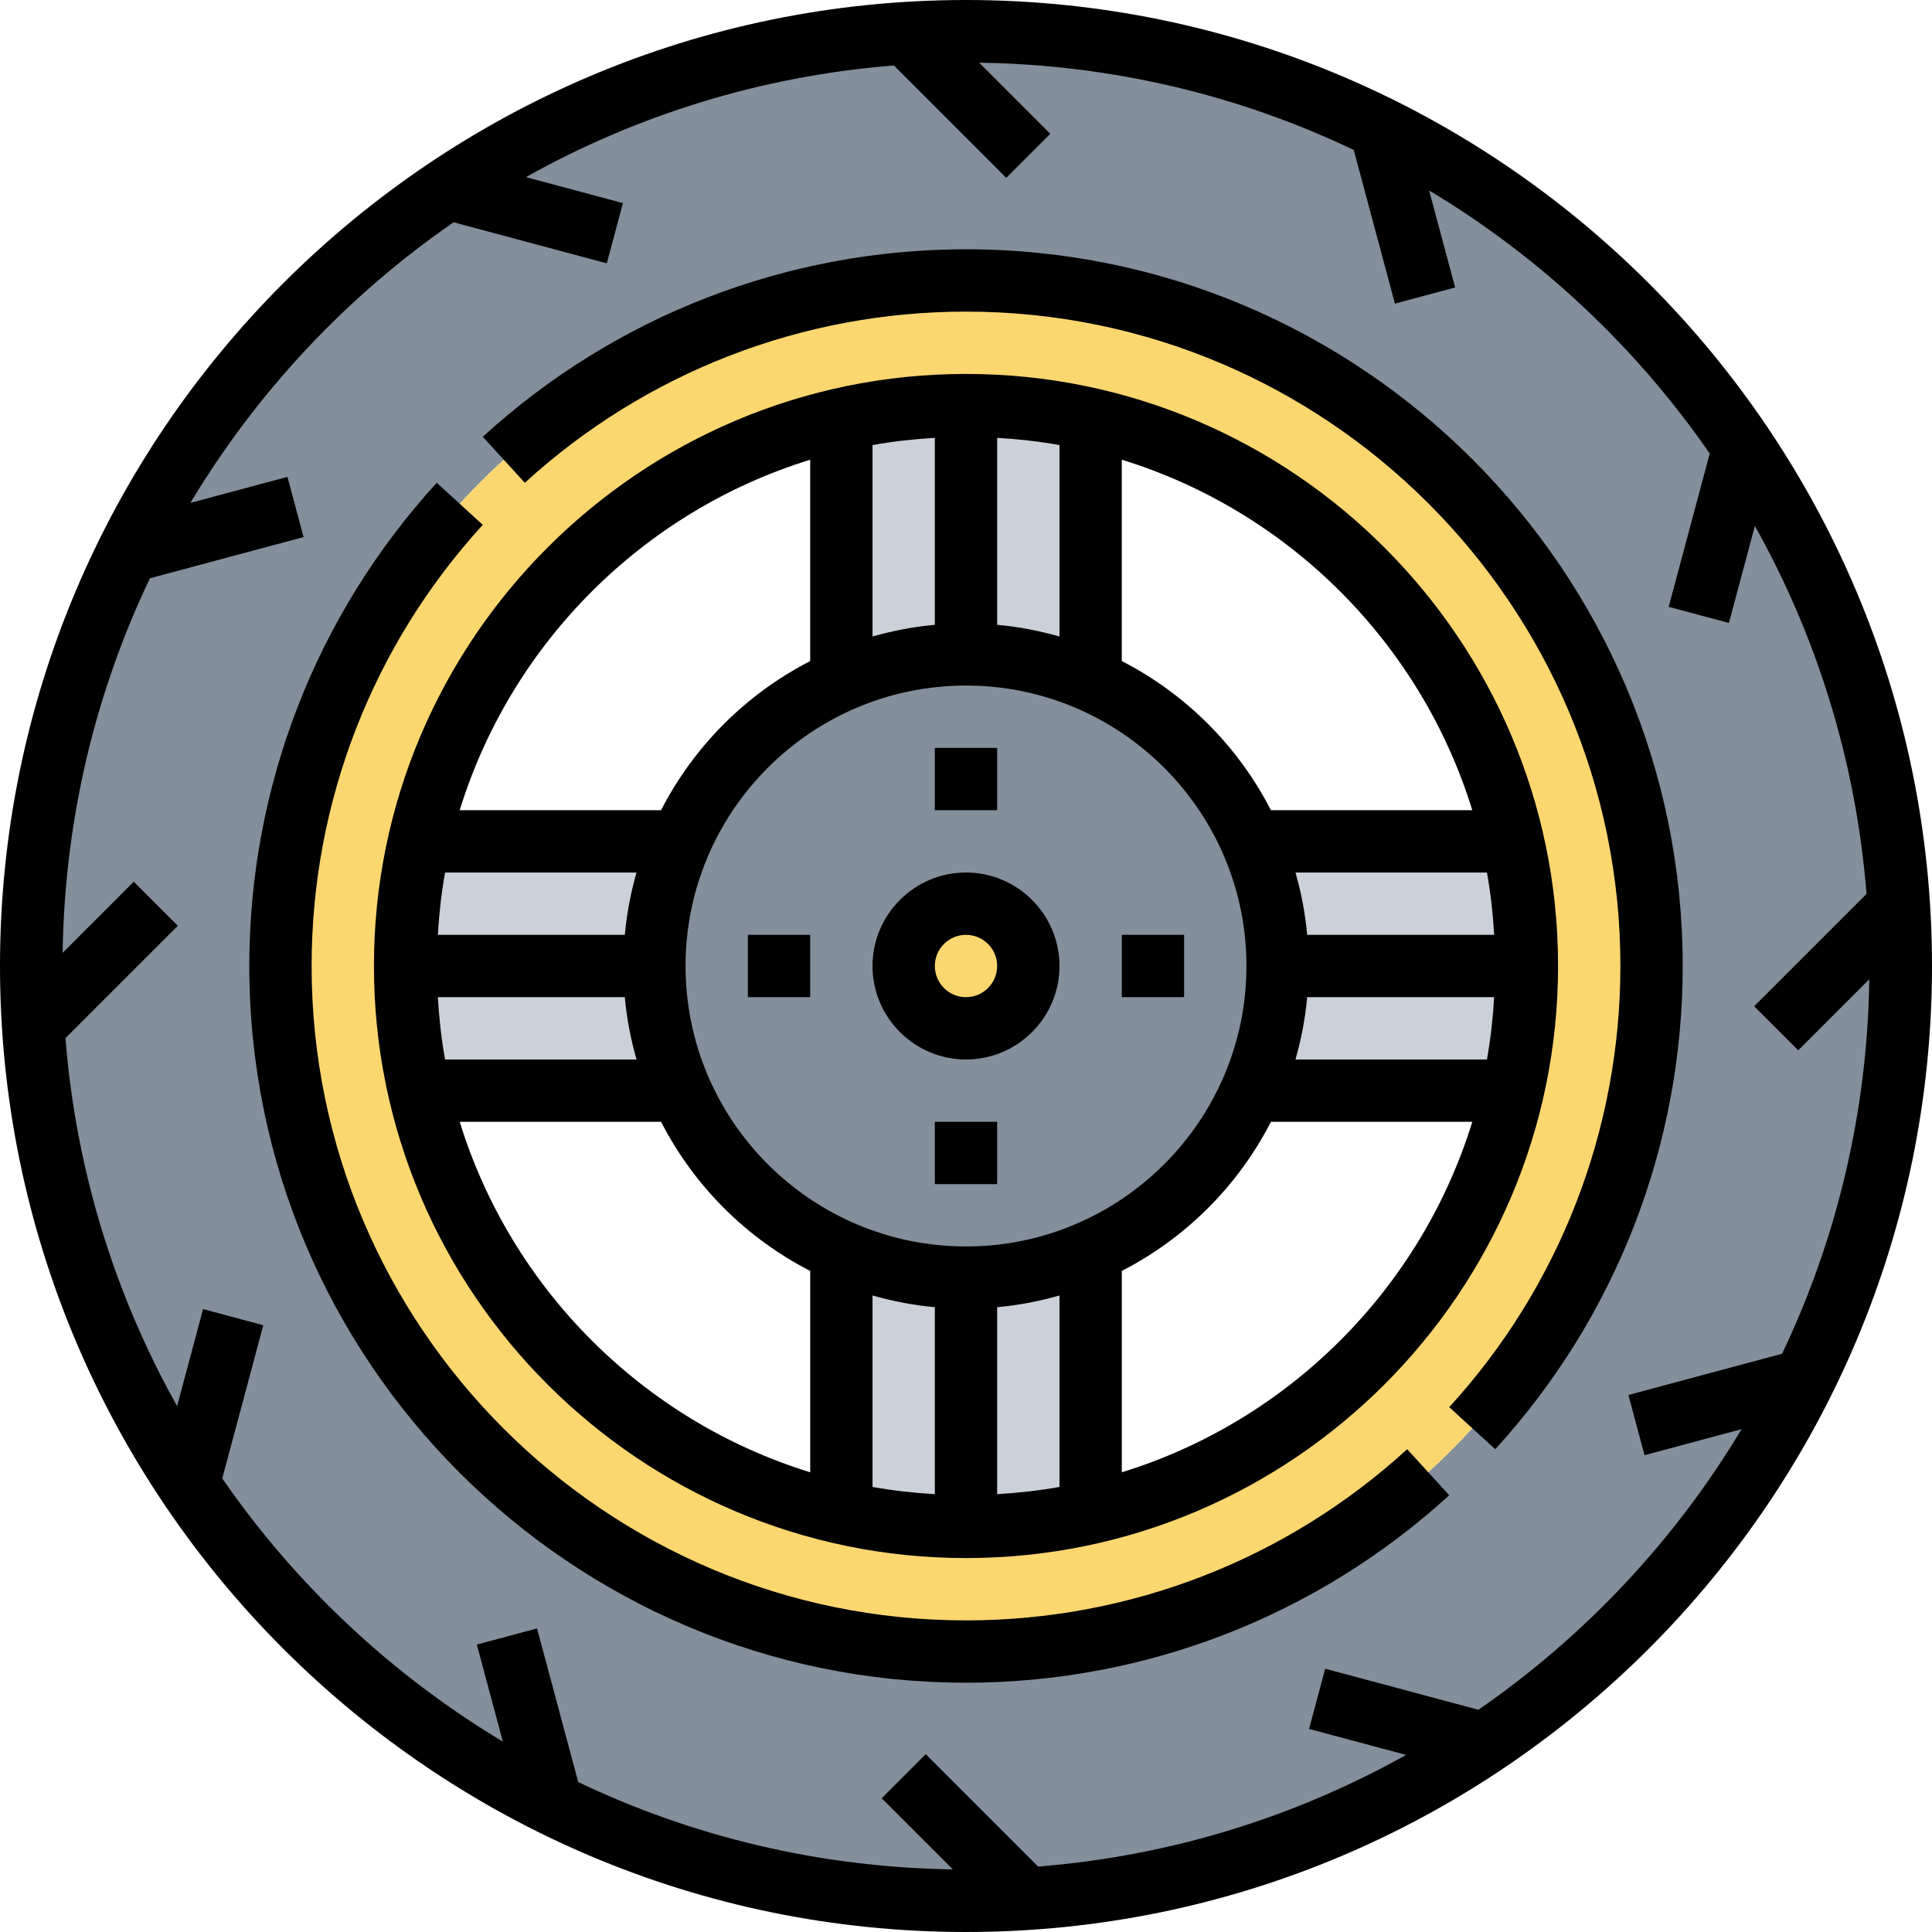 <svg height="496pt" viewBox="0 0 496 496" width="496pt" xmlns="http://www.w3.org/2000/svg"><path d="m263.441 487.441c-5.121.398-10.242.559-15.441.559-38.16 0-74.32-8.961-106.32-24.879-37.918-18.641-70.078-47.121-93.359-82-22.801-34.082-37.039-74.32-39.762-117.68-.398-5.121-.559-10.242-.559-15.441 0-38.16 8.961-74.32 24.879-106.32 18.641-37.918 47.121-70.078 82-93.359 34.082-22.801 74.32-37.039 117.68-39.762 5.121-.398 10.242-.559 15.441-.559 38.16 0 74.32 8.961 106.32 24.879 37.918 18.641 70.078 47.121 93.359 82 22.801 34.082 37.039 74.32 39.762 117.68.398 5.121.559 10.242.559 15.441 0 38.16-8.961 74.32-24.879 106.32-18.641 37.918-47.121 70.078-82 93.359-34.082 22.801-74.32 37.039-117.68 39.762zm160.559-239.441c0-97.199-78.801-176-176-176s-176 78.801-176 176 78.801 176 176 176 176-78.801 176-176zm0 0" fill="#838f9b"/><path d="m248 72c97.199 0 176 78.801 176 176s-78.801 176-176 176-176-78.801-176-176 78.801-176 176-176zm140.32 208.16c2.398-10.32 3.68-21.121 3.68-32.16s-1.281-21.84-3.68-32.16c-12.16-53.68-54.48-96-108.16-108.16-10.32-2.398-21.121-3.68-32.16-3.68s-21.84 1.281-32.16 3.68c-53.68 12.16-96 54.48-108.16 108.16-2.398 10.32-3.68 21.121-3.68 32.16s1.281 21.84 3.68 32.16c12.16 53.68 54.48 96 108.16 108.16 10.32 2.398 21.121 3.68 32.16 3.68s21.84-1.281 32.16-3.68c53.68-12.16 96-54.48 108.16-108.16zm0 0" fill="#fcd770"/><g fill="#ccd1d9"><path d="m280.16 107.68-.16.559v66.48c-9.762-4.32-20.641-6.719-32-6.719v-64c11.039 0 21.84 1.281 32.16 3.68zm0 0"/><path d="m248 167.039v.961c-11.359 0-22.238 2.398-32 6.719v-66.48l-.16-.559c10.32-2.398 21.121-3.68 32.16-3.68zm0 0"/><path d="m392 248h-64c0-11.359-2.398-22.238-6.719-32h66.48l.559-.16c2.398 10.32 3.68 21.121 3.68 32.16zm0 0"/><path d="m328.961 248h63.039c0 11.039-1.281 21.84-3.68 32.16l-.559-.16h-66.48c4.32-9.762 6.719-20.641 6.719-32zm0 0"/><path d="m248 328.961v63.039c-11.039 0-21.84-1.281-32.16-3.68l.16-.559v-66.48c9.762 4.32 20.641 6.719 32 6.719zm0 0"/><path d="m280 387.762.16.559c-10.32 2.398-21.121 3.68-32.16 3.68v-64c11.359 0 22.238-2.398 32-6.719zm0 0"/><path d="m174.719 280h-66.48l-.559.16c-2.398-10.32-3.68-21.121-3.68-32.16h64c0 11.359 2.398 22.238 6.719 32zm0 0"/><path d="m108.238 216h66.48c-4.32 9.762-6.719 20.641-6.719 32h-64c0-11.039 1.281-21.84 3.68-32.16zm0 0"/></g><path d="m216 321.281c-18.48-8-33.281-22.801-41.281-41.281-4.32-9.762-6.719-20.641-6.719-32s2.398-22.238 6.719-32c8-18.48 22.801-33.281 41.281-41.281 9.762-4.32 20.641-6.719 32-6.719s22.238 2.398 32 6.719c18.48 8 33.281 22.801 41.281 41.281 4.32 9.762 6.719 20.641 6.719 32s-2.398 22.238-6.719 32c-8 18.48-22.801 33.281-41.281 41.281-9.762 4.32-20.641 6.719-32 6.719s-22.238-2.398-32-6.719zm0 0" fill="#838f9b"/><path d="m264 248c0 8.836-7.164 16-16 16s-16-7.164-16-16 7.164-16 16-16 16 7.164 16 16zm0 0" fill="#fcd770"/><path d="m248 0c-136.754 0-248 111.246-248 248s111.246 248 248 248 248-111.246 248-248-111.246-248-248-248zm131.559 438.945-39.344-10.539-4.145 15.457 24.906 6.672c-28.367 15.891-60.383 25.961-94.465 28.664l-28.848-28.848-11.312 11.312 18.258 18.258c-34.363-.496-66.938-8.465-96.16-22.41l-10.578-39.449-15.457 4.145 6.684 24.914c-28.57-17.129-53.152-40.227-72.043-67.555l10.539-39.344-15.457-4.145-6.672 24.906c-15.891-28.367-25.961-60.383-28.664-94.465l28.848-28.848-11.312-11.312-18.258 18.258c.496-34.359 8.465-66.938 22.41-96.16l39.449-10.578-4.145-15.453-24.914 6.68c17.129-28.57 40.227-53.152 67.555-72.043l39.344 10.539 4.145-15.457-24.906-6.672c28.367-15.887 60.383-25.961 94.465-28.664l28.848 28.848 11.312-11.312-18.258-18.254c34.359.496 66.938 8.461 96.16 22.406l10.578 39.449 15.453-4.145-6.68-24.914c28.57 17.129 53.152 40.227 72.043 67.555l-10.539 39.344 15.457 4.145 6.672-24.906c15.887 28.367 25.961 60.383 28.664 94.465l-28.848 28.848 11.312 11.312 18.254-18.258c-.496 34.363-8.461 66.938-22.406 96.16l-39.449 10.578 4.145 15.457 24.914-6.684c-17.129 28.578-40.227 53.152-67.555 72.043zm0 0"/><path d="m248 64c-46.031 0-90.09 17.098-124.055 48.129l10.797 11.816c31.012-28.344 71.234-43.945 113.258-43.945 92.633 0 168 75.367 168 168 0 42.023-15.602 82.246-43.938 113.258l11.816 10.797c31.023-33.965 48.121-78.023 48.121-124.055 0-101.465-82.535-184-184-184zm0 0"/><path d="m248 416c-92.633 0-168-75.367-168-168 0-42.023 15.602-82.246 43.938-113.258l-11.816-10.797c-31.023 33.965-48.121 78.023-48.121 124.055 0 101.465 82.535 184 184 184 46.031 0 90.09-17.098 124.055-48.129l-10.797-11.816c-31.012 28.344-71.234 43.945-113.258 43.945zm0 0"/><path d="m248 400c83.816 0 152-68.184 152-152s-68.184-152-152-152-152 68.184-152 152 68.184 152 152 152zm-129.977-112h51.695c8.434 16.434 21.855 29.855 38.289 38.289v51.695c-42.879-13.223-76.77-47.113-89.984-89.984zm137.977-127.594v-48c5.426.32 10.77.914 16 1.852v49.156c-5.16-1.469-10.496-2.512-16-3.008zm-16 0c-5.504.496-10.84 1.539-16 3.008v-49.156c5.23-.938 10.574-1.531 16-1.852zm8 15.594c39.703 0 72 32.297 72 72s-32.297 72-72 72-72-32.297-72-72 32.297-72 72-72zm135.594 64h-48c-.496-5.504-1.539-10.84-3.008-16h49.156c.945 5.23 1.539 10.574 1.852 16zm-48 16h48c-.32 5.426-.914 10.77-1.852 16h-49.156c1.469-5.16 2.512-10.496 3.008-16zm-95.594 79.594v48c-5.426-.32-10.77-.914-16-1.852v-49.156c5.16 1.469 10.496 2.512 16 3.008zm16 0c5.504-.496 10.84-1.539 16-3.008v49.156c-5.23.938-10.574 1.531-16 1.852zm-95.594-95.594h-48c.32-5.426.914-10.77 1.852-16h49.156c-1.469 5.16-2.512 10.496-3.008 16zm0 16c.496 5.504 1.539 10.84 3.008 16h-49.156c-.938-5.23-1.531-10.574-1.852-16zm127.594 121.977v-51.695c16.434-8.434 29.855-21.855 38.289-38.289h51.695c-13.223 42.879-47.113 76.77-89.984 89.984zm89.977-169.977h-51.695c-8.434-16.434-21.855-29.855-38.289-38.289v-51.695c42.879 13.223 76.77 47.113 89.984 89.984zm-169.977-89.977v51.695c-16.434 8.434-29.855 21.855-38.289 38.289h-51.695c13.223-42.879 47.113-76.77 89.984-89.984zm0 0"/><path d="m248 272c13.23 0 24-10.77 24-24s-10.77-24-24-24-24 10.77-24 24 10.77 24 24 24zm0-32c4.414 0 8 3.586 8 8s-3.586 8-8 8-8-3.586-8-8 3.586-8 8-8zm0 0"/><path d="m240 192h16v16h-16zm0 0"/><path d="m192 240h16v16h-16zm0 0"/><path d="m240 288h16v16h-16zm0 0"/><path d="m288 240h16v16h-16zm0 0"/></svg>
